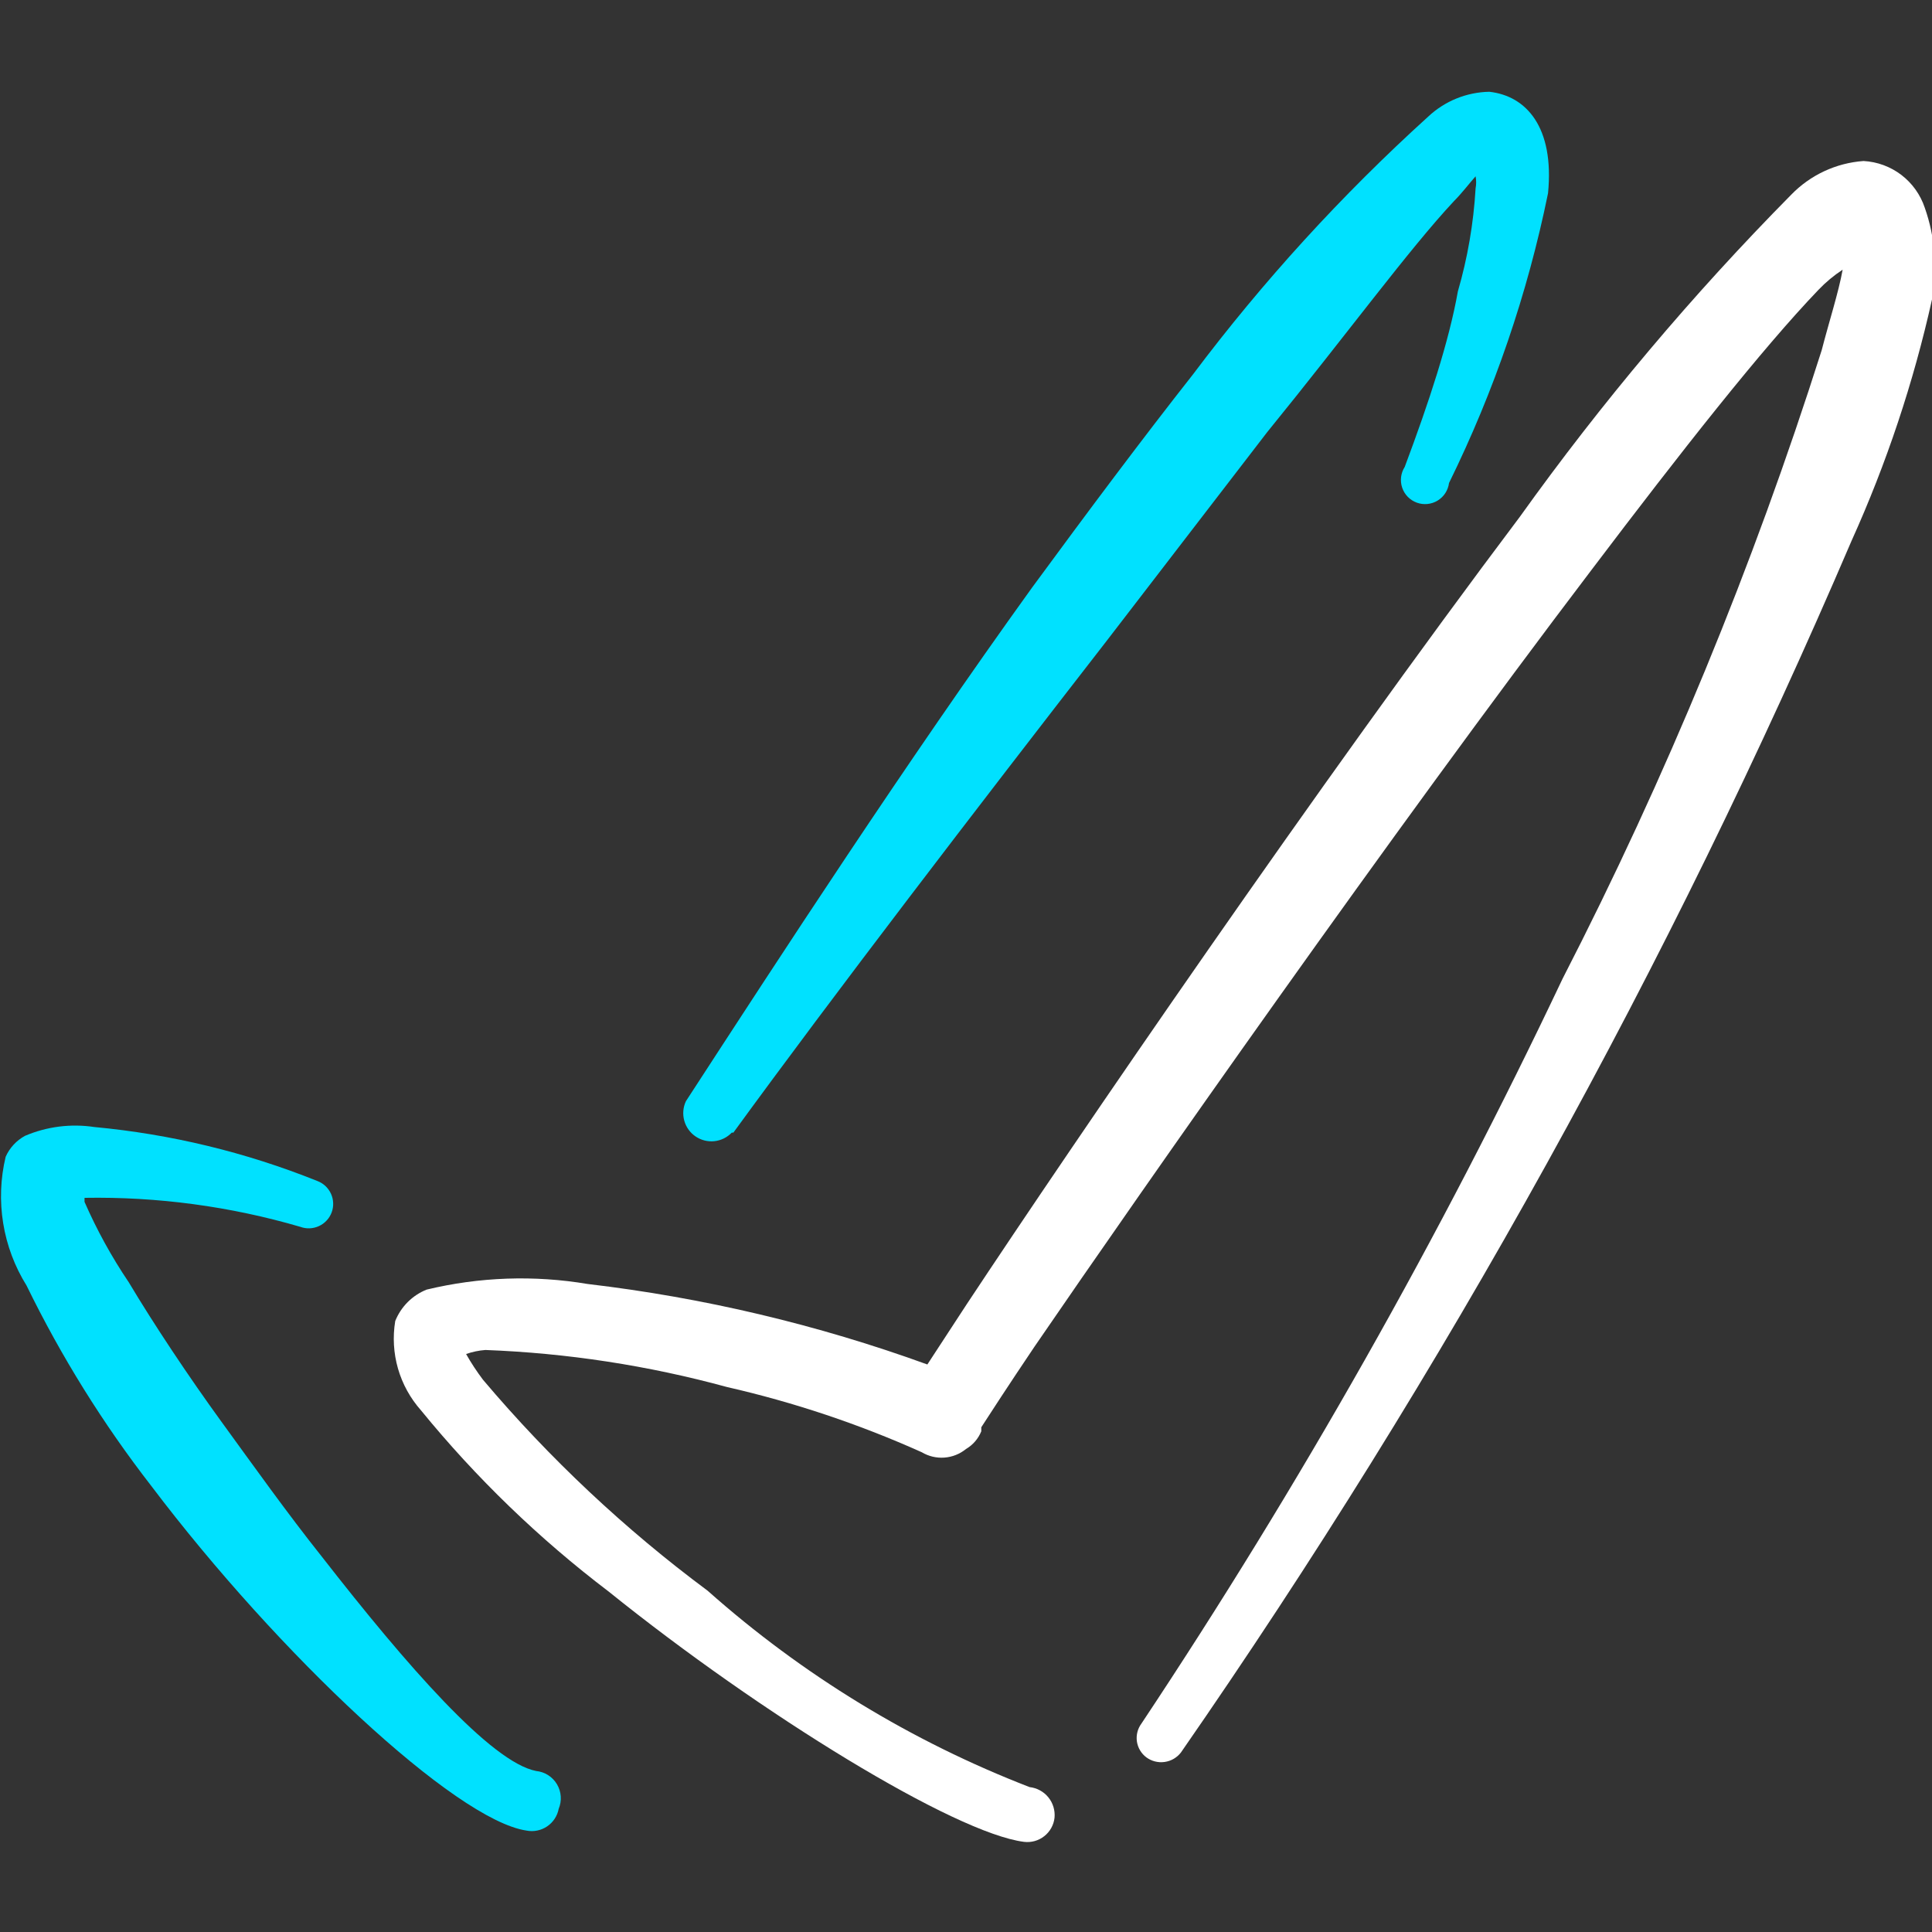 <svg width="80" height="80" viewBox="0 0 80 80" fill="none" xmlns="http://www.w3.org/2000/svg">
<rect x="0" y="0" width="80" height="80" fill="#333333" stroke="none"/>
<g clip-path="url(#clip0_4_207)">
<path fill-rule="evenodd" clip-rule="evenodd" d="M79.7 8.6C79.52 8.061 79.182 7.588 78.731 7.243C78.279 6.899 77.734 6.698 77.166 6.667C76.028 6.748 74.96 7.246 74.166 8.067C70.076 12.207 66.319 16.666 62.933 21.4C54.6 32.467 44.533 47.2 40.033 54L38.4 56.5C33.855 54.85 29.135 53.732 24.333 53.167C22.118 52.794 19.85 52.874 17.666 53.4C17.373 53.517 17.106 53.693 16.883 53.916C16.659 54.14 16.484 54.407 16.366 54.7C16.257 55.357 16.296 56.031 16.48 56.671C16.665 57.311 16.991 57.902 17.433 58.4C19.716 61.198 22.323 63.716 25.2 65.9C31.533 71 39.533 75.9 42.4 76.267C42.549 76.285 42.7 76.274 42.844 76.234C42.989 76.193 43.124 76.125 43.242 76.031C43.36 75.939 43.458 75.823 43.531 75.692C43.604 75.56 43.65 75.416 43.666 75.267C43.694 74.962 43.602 74.659 43.409 74.422C43.215 74.185 42.937 74.034 42.633 74C37.738 72.107 33.223 69.352 29.3 65.867C25.875 63.322 22.754 60.392 20 57.133C19.743 56.793 19.509 56.437 19.3 56.067C19.558 55.976 19.827 55.92 20.1 55.9C23.481 56.027 26.836 56.542 30.1 57.433C32.871 58.065 35.573 58.969 38.166 60.133C38.449 60.302 38.776 60.38 39.104 60.356C39.432 60.332 39.745 60.208 40 60C40.286 59.832 40.509 59.574 40.633 59.267V59.1C41 58.533 41.733 57.4 42.833 55.767C47.4 49.1 57.566 34.567 65.9 23.6C69.633 18.667 72.966 14.433 75.3 12C75.6 11.685 75.936 11.406 76.3 11.167C76.133 12.1 75.733 13.333 75.433 14.5C72.588 23.462 68.998 32.17 64.7 40.533C59.638 51.217 53.812 61.522 47.266 71.367C47.188 71.472 47.13 71.591 47.098 71.718C47.065 71.846 47.058 71.978 47.076 72.108C47.095 72.238 47.139 72.363 47.206 72.476C47.273 72.589 47.361 72.688 47.466 72.767C47.684 72.928 47.956 72.997 48.224 72.959C48.492 72.922 48.734 72.781 48.9 72.567C59.818 56.821 69.121 40.013 76.666 22.4C78.117 19.19 79.234 15.839 80 12.4C80.233 11.129 80.13 9.819 79.7 8.6Z" fill="white"/>
<path fill-rule="evenodd" clip-rule="evenodd" d="M30.367 46.9C34.567 41.133 40.367 33.567 45.801 26.567L52.467 17.9C55.801 13.8 58.334 10.333 60.201 8.333C60.534 8 60.834 7.6 61.101 7.3C61.132 7.465 61.132 7.635 61.101 7.8C61.017 9.245 60.771 10.677 60.367 12.067C60.001 14.133 59.167 16.667 58.167 19.333C58.086 19.46 58.035 19.602 58.016 19.751C57.998 19.9 58.013 20.052 58.061 20.194C58.109 20.336 58.188 20.465 58.293 20.573C58.398 20.68 58.526 20.762 58.667 20.814C58.808 20.865 58.959 20.884 59.108 20.869C59.257 20.854 59.401 20.806 59.529 20.728C59.657 20.649 59.766 20.544 59.848 20.418C59.929 20.292 59.982 20.149 60.001 20C61.874 16.191 63.252 12.159 64.101 8C64.367 5.267 63.201 3.967 61.667 3.8C60.724 3.818 59.821 4.186 59.134 4.833C55.559 8.072 52.299 11.644 49.401 15.5C47.301 18.167 45.034 21.2 42.734 24.333C37.501 31.6 32.301 39.6 28.401 45.6C28.284 45.851 28.26 46.135 28.333 46.401C28.406 46.668 28.571 46.9 28.799 47.056C29.027 47.212 29.303 47.282 29.578 47.254C29.854 47.225 30.109 47.1 30.301 46.9H30.367Z" fill="#00E1FF"/>
<path fill-rule="evenodd" clip-rule="evenodd" d="M22.2 73.333C20.334 72.967 16.867 69 13.334 64.467C11.9 62.667 10.5 60.7 9.167 58.867C7.834 57.033 6.367 54.833 5.334 53.1C4.623 52.047 4.009 50.931 3.5 49.767C3.5 49.767 3.5 49.767 3.5 49.6C6.522 49.548 9.533 49.952 12.434 50.8C12.558 50.846 12.691 50.867 12.824 50.862C12.957 50.856 13.087 50.825 13.208 50.769C13.329 50.714 13.437 50.635 13.527 50.537C13.618 50.439 13.688 50.325 13.734 50.2C13.78 50.075 13.801 49.943 13.795 49.81C13.79 49.677 13.759 49.547 13.703 49.426C13.647 49.305 13.568 49.197 13.471 49.106C13.373 49.016 13.258 48.946 13.134 48.9C10.18 47.714 7.07 46.962 3.9 46.667C2.929 46.521 1.937 46.648 1.034 47.033C0.679 47.226 0.398 47.531 0.234 47.9C0.018 48.802 -0.017 49.738 0.132 50.654C0.28 51.569 0.61 52.446 1.1 53.233C2.533 56.17 4.264 58.952 6.267 61.533C11.534 68.5 18.867 75.367 21.8 75.8C21.947 75.829 22.098 75.829 22.245 75.799C22.391 75.77 22.53 75.711 22.654 75.628C22.778 75.544 22.884 75.437 22.967 75.312C23.049 75.187 23.106 75.047 23.134 74.9C23.202 74.737 23.232 74.559 23.219 74.382C23.207 74.205 23.153 74.034 23.062 73.881C22.972 73.729 22.846 73.6 22.697 73.505C22.547 73.409 22.377 73.351 22.2 73.333Z" fill="#00E1FF"/>
</g>
<defs>
<clipPath id="clip0_4_207">
<rect width="80" height="80" fill="white"/>
</clipPath>
</defs>
</svg>

